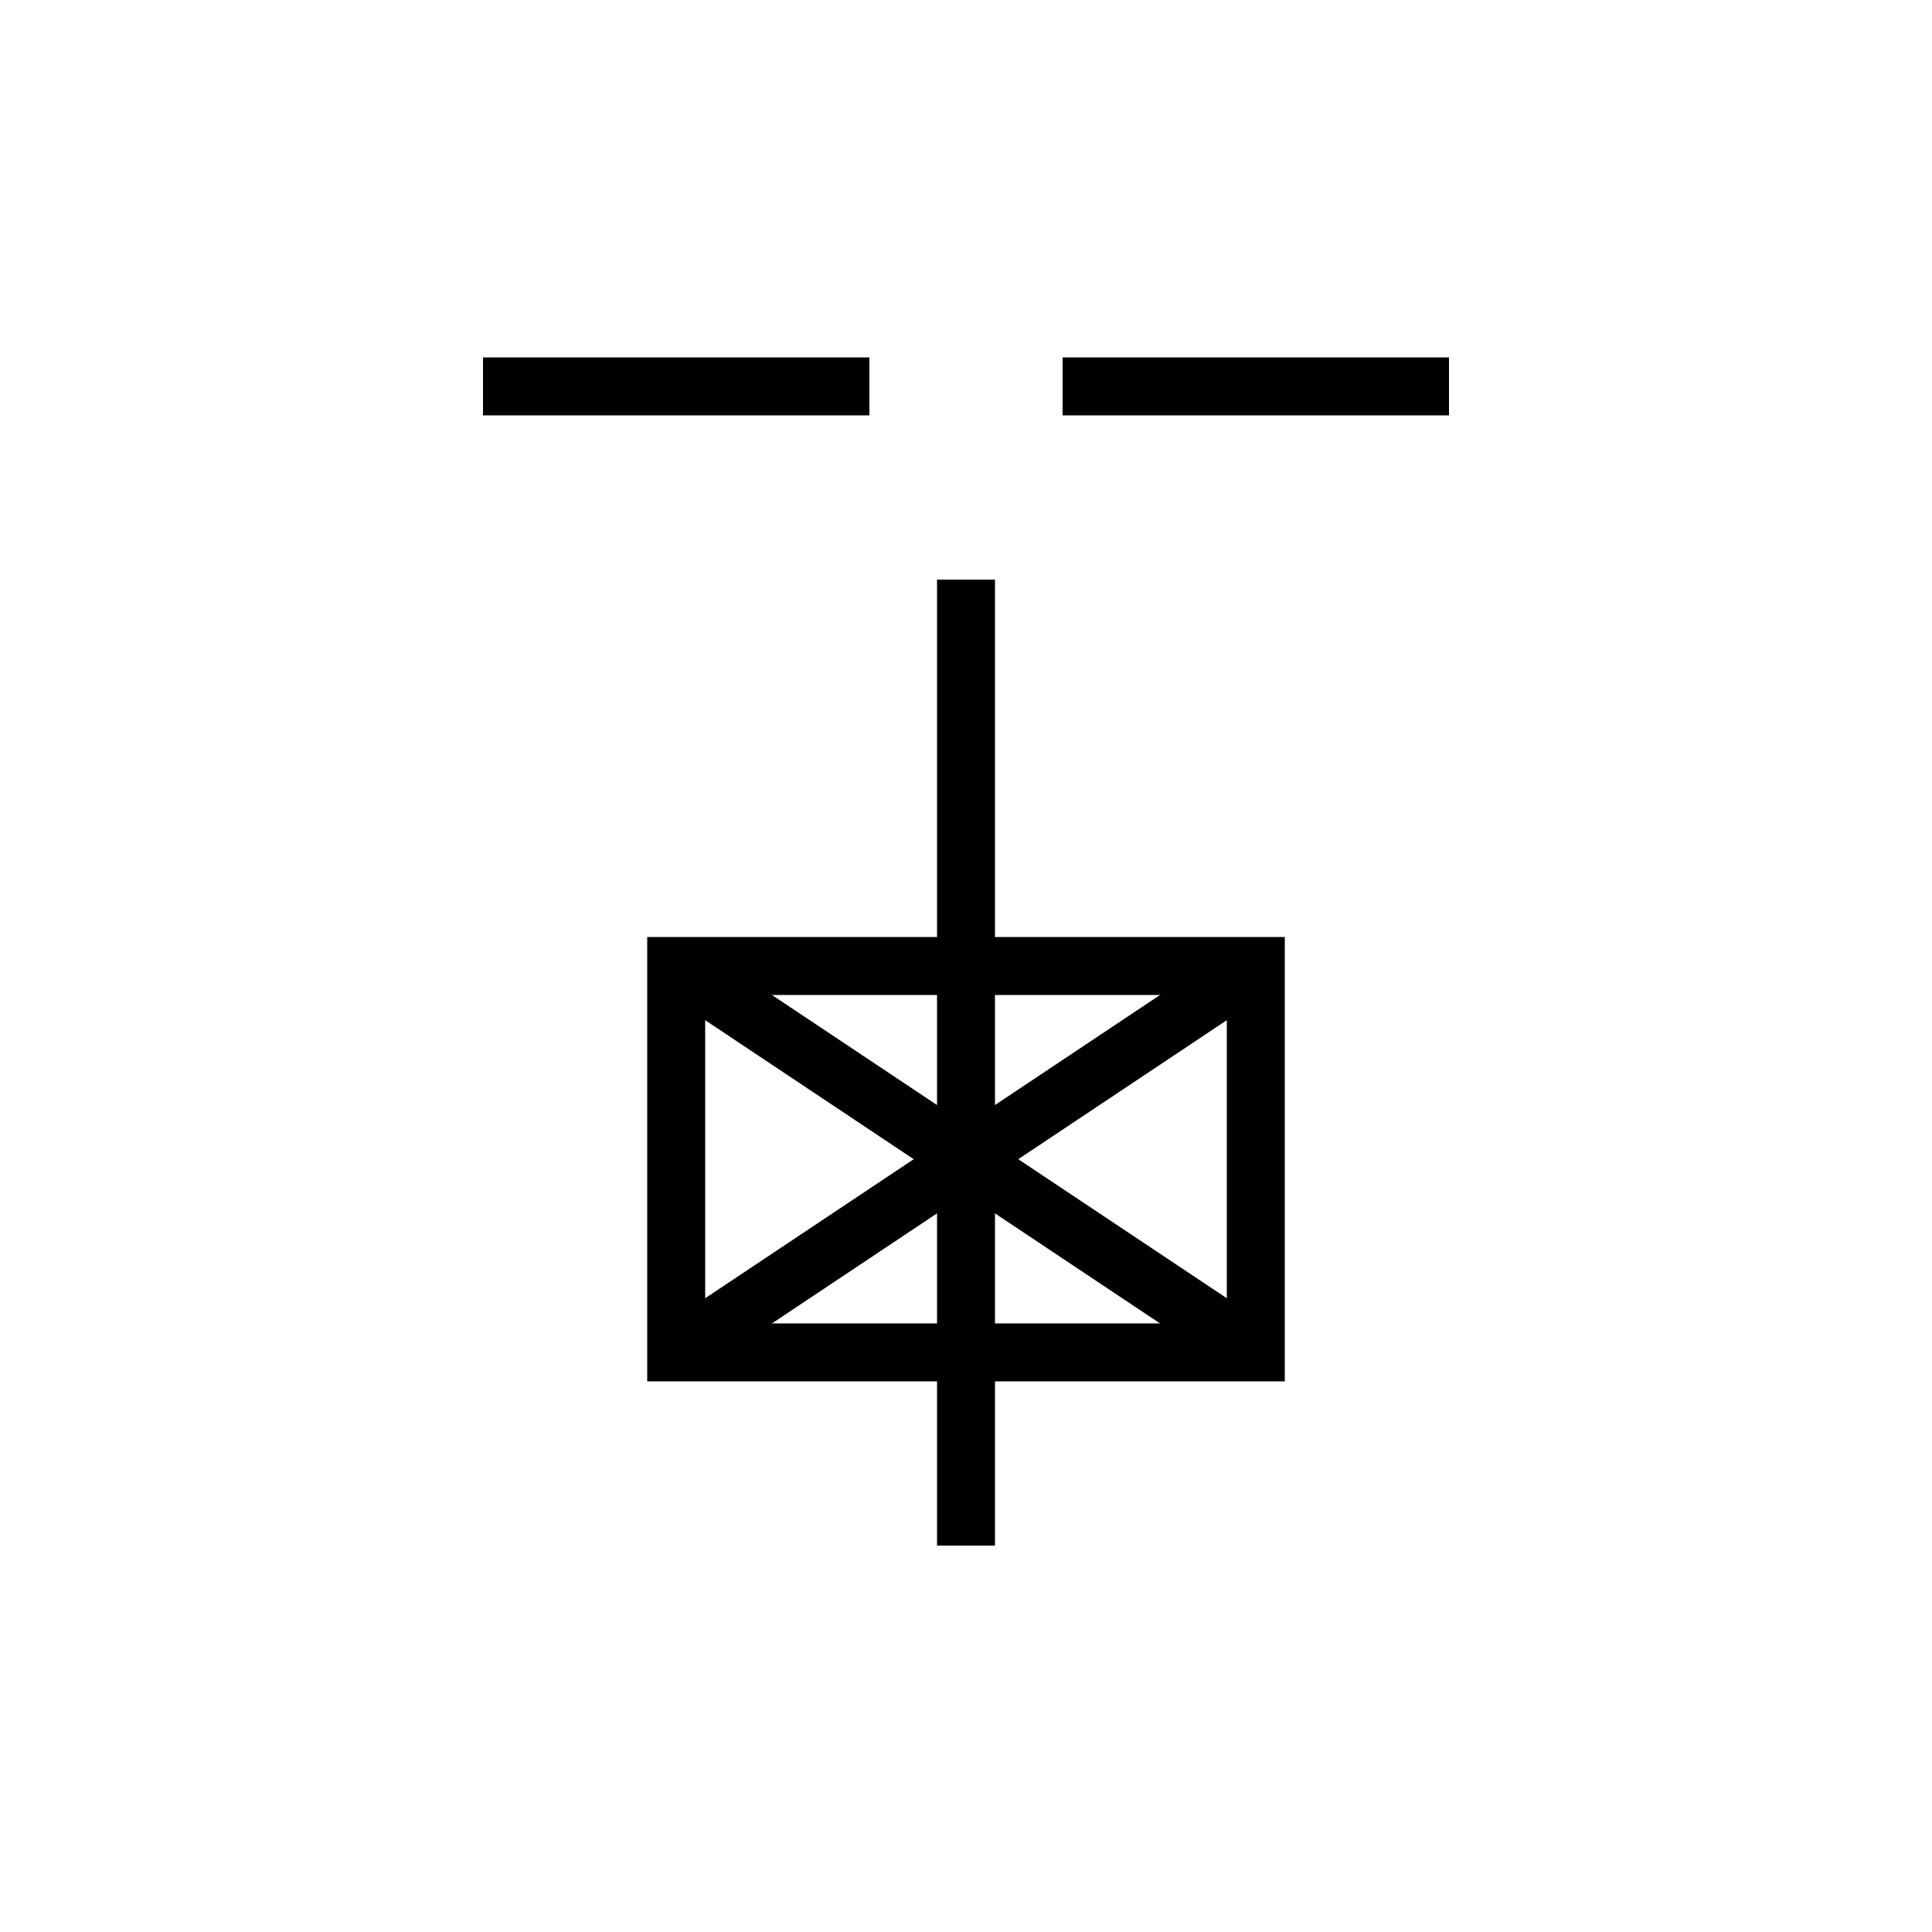 <svg xmlns="http://www.w3.org/2000/svg" viewBox="0 0 100 100" width="100" height="100">
  <g stroke="black" stroke-width="3" fill="none">
    <!-- 草冠 -->
    <line x1="25" y1="20" x2="45" y2="20"/>
    <line x1="55" y1="20" x2="75" y2="20"/>
    
    <!-- 茄の下部：実＋茎 -->
    <line x1="50" y1="30" x2="50" y2="80"/>
    <rect x="35" y="50" width="30" height="20"/>
    <line x1="35" y1="50" x2="65" y2="70"/>
    <line x1="65" y1="50" x2="35" y2="70"/>
  </g>
</svg>

